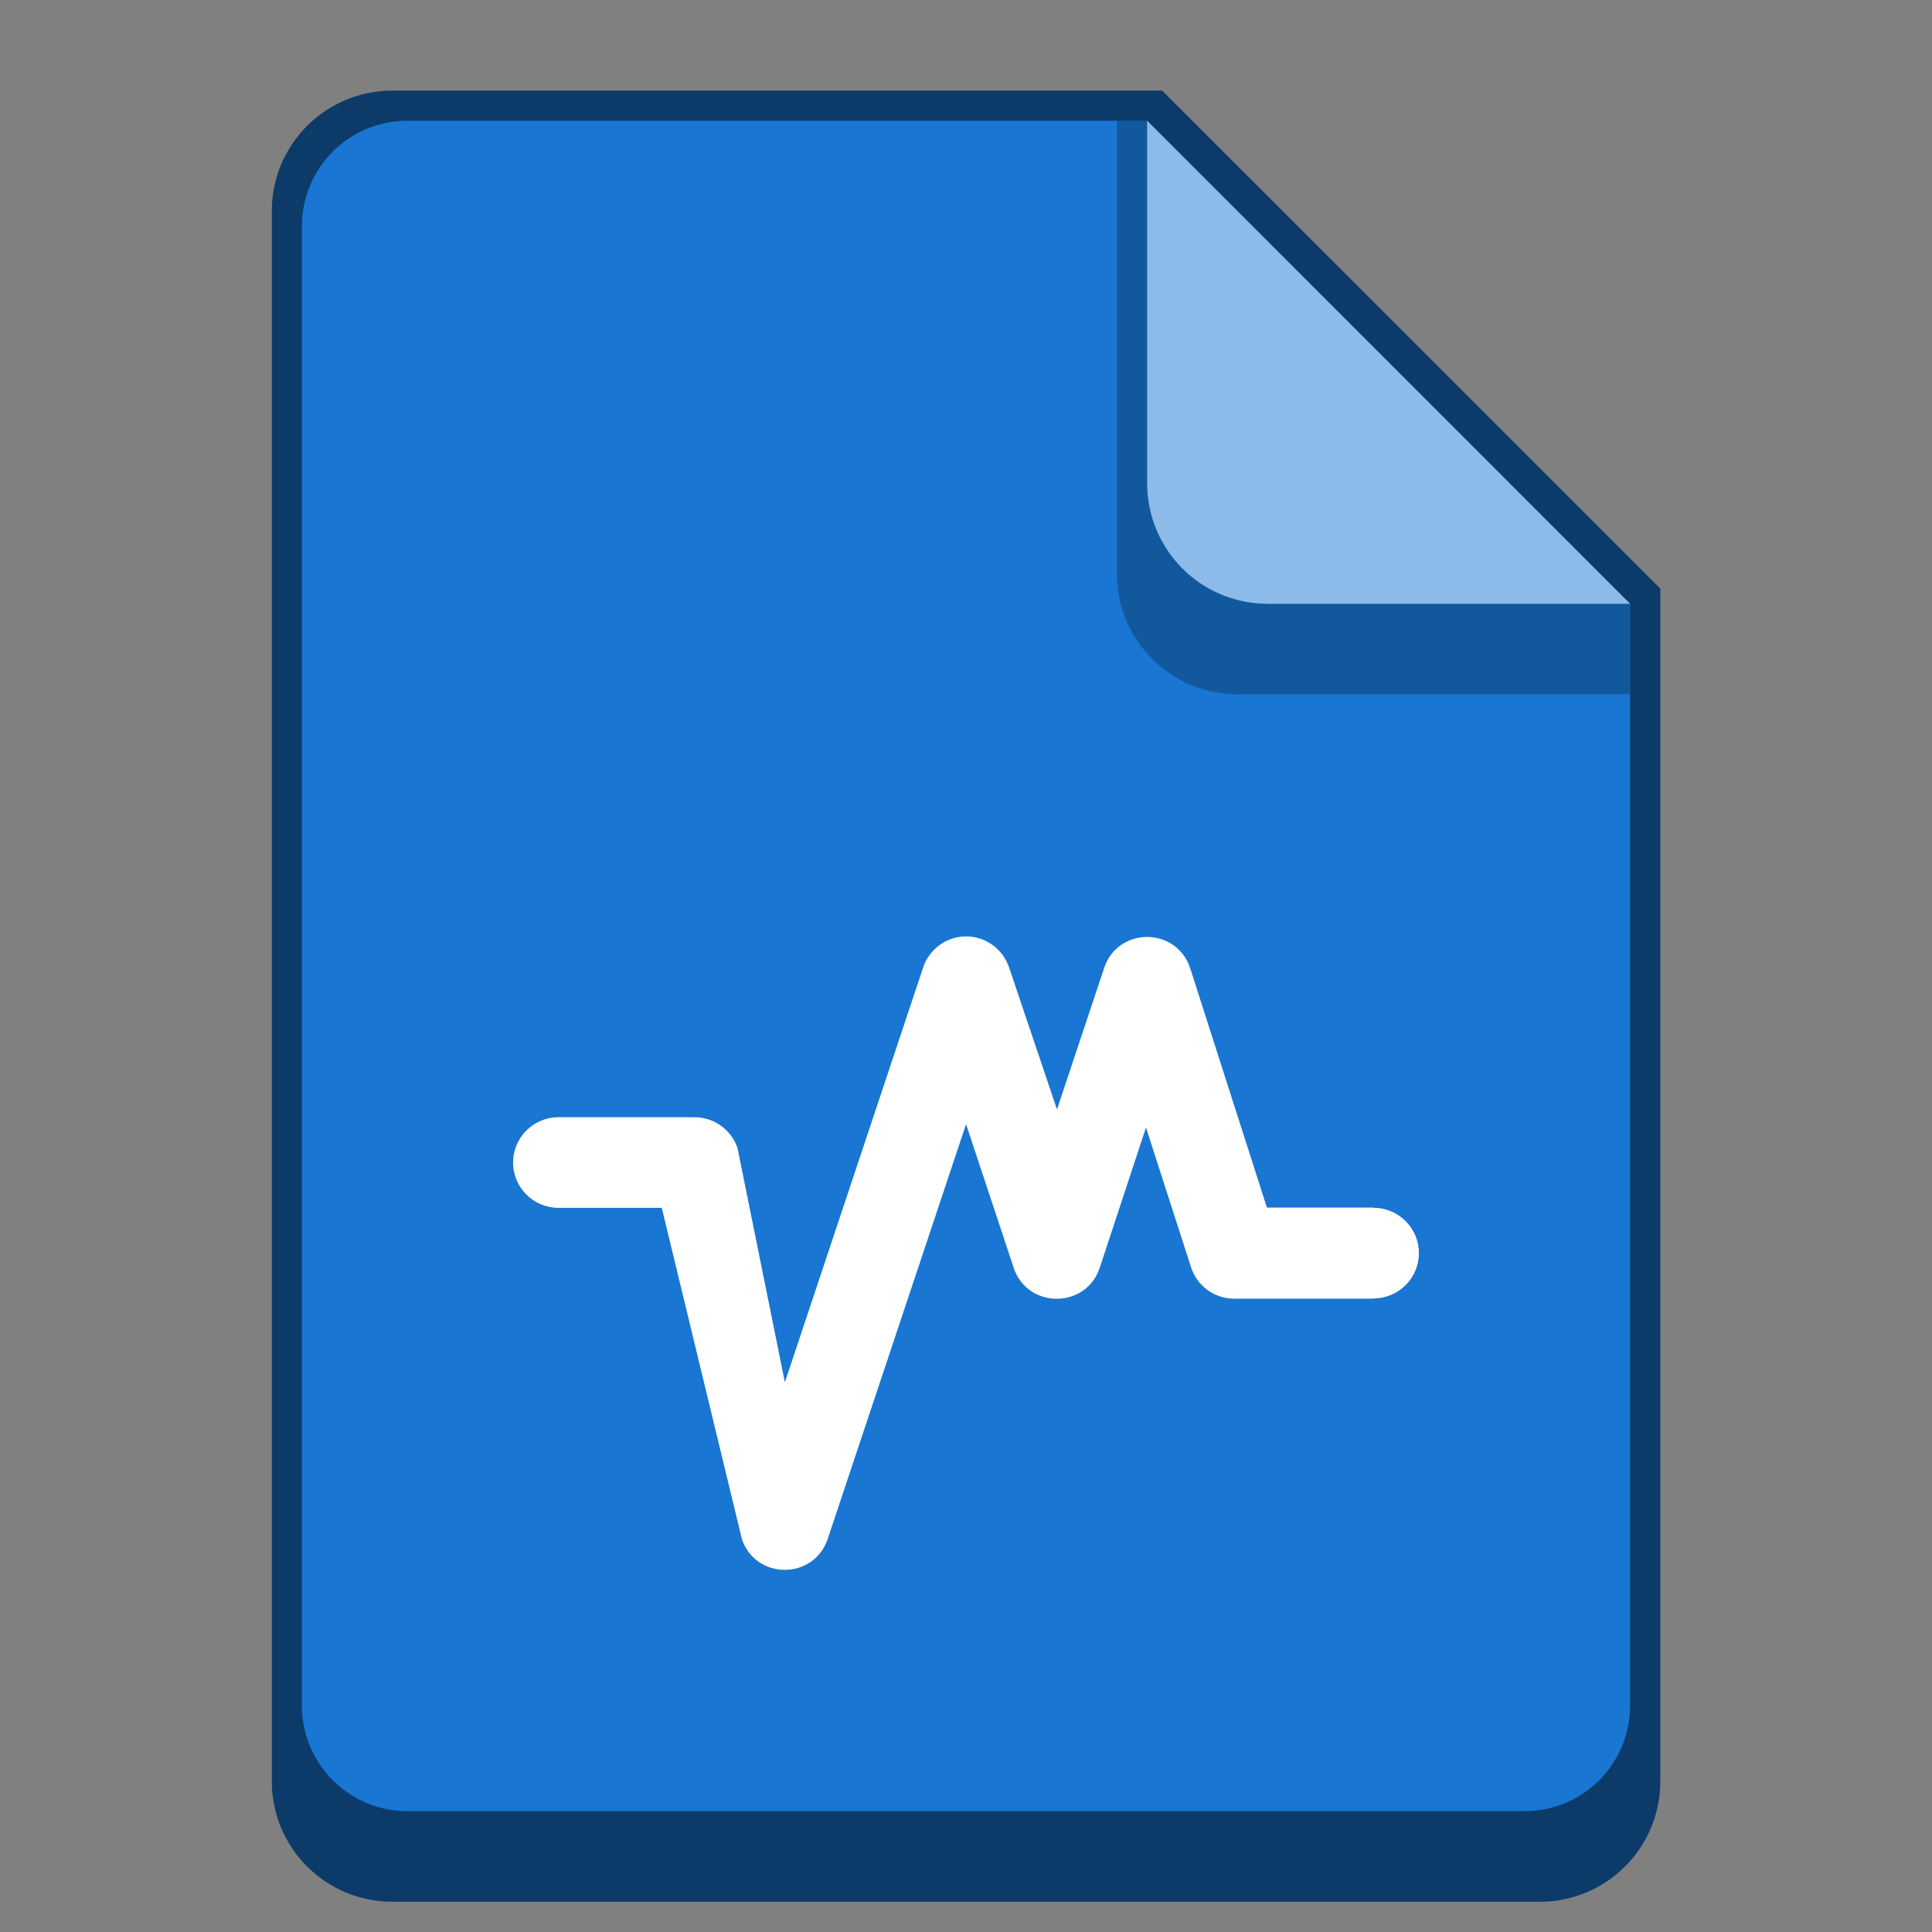 <?xml version="1.0" encoding="UTF-8" standalone="no"?>
<!-- Created with Inkscape (http://www.inkscape.org/) -->

<svg
   width="64"
   height="64"
   viewBox="0 0 16.933 16.933"
   version="1.1"
   id="svg5"
   inkscape:version="1.2 (dc2aedaf03, 2022-05-15)"
   sodipodi:docname="application-x-virtualbox-vbox.svg"
   xmlns:inkscape="http://www.inkscape.org/namespaces/inkscape"
   xmlns:sodipodi="http://sodipodi.sourceforge.net/DTD/sodipodi-0.dtd"
   xmlns="http://www.w3.org/2000/svg"
   xmlns:svg="http://www.w3.org/2000/svg">
  <rect x="0" y="0" width="16.933" height="16.933" fill="#808080" stroke="none"/>
  <sodipodi:namedview
     id="namedview7"
     pagecolor="#ffffff"
     bordercolor="#666666"
     borderopacity="1.0"
     inkscape:pageshadow="2"
     inkscape:pageopacity="0.0"
     inkscape:pagecheckerboard="0"
     inkscape:document-units="px"
     showgrid="false"
     units="px"
     height="48px"
     inkscape:zoom="12.765625"
     inkscape:cx="31.960832"
     inkscape:cy="32"
     inkscape:window-width="1846"
     inkscape:window-height="1011"
     inkscape:window-x="74"
     inkscape:window-y="32"
     inkscape:window-maximized="1"
     inkscape:current-layer="svg5"
     inkscape:showpageshadow="2"
     inkscape:deskcolor="#d1d1d1" />
  <defs
     id="defs2" />
  <path
     id="rect845"
     style="opacity:1;fill:#0c3b69;stroke-width:0.265;fill-opacity:1"
     d="M 3.44,0.794 H 10.186 L 14.552,5.159 V 15.61 c 0,0.586 -0.472,1.058 -1.058,1.058 H 3.44 c -0.586,0 -1.058,-0.472 -1.058,-1.058 V 1.852 c 0,-0.586 0.472,-1.058 1.058,-1.058 z"
     sodipodi:nodetypes="sccssssss" />
  <path
     id="rect1249"
     style="opacity:1;fill:#1976d2;stroke-width:0.265;fill-opacity:1"
     d="m 3.572,1.058 6.482,1e-7 4.233,4.233 1e-6,9.657 c 0,0.513 -0.413,0.926 -0.926,0.926 H 3.572 c -0.513,0 -0.926,-0.413 -0.926,-0.926 V 1.984 c 0,-0.513 0.413,-0.926 0.926,-0.926 z"
     sodipodi:nodetypes="sccssssss" />
  <path
     id="rect3450"
     style="opacity:0.5;fill:#0c3b69;stroke-width:0.265;fill-opacity:1"
     d="m 10.054,1.058 4.233,4.233 1e-6,0.794 h -3.44 c -0.586,0 -1.058,-0.472 -1.058,-1.058 V 1.058 Z"
     sodipodi:nodetypes="cccsscc" />
  <path
     id="rect2783"
     style="opacity:1;fill:#8cbbe9;fill-opacity:1;stroke-width:0.265"
     d="m 14.287,5.292 h -3.175 c -0.586,0 -1.058,-0.472 -1.058,-1.058 V 1.058 Z"
     sodipodi:nodetypes="csscc" />
  <path
     id="path1493"
     style="color:#000000;fill:#ffffff;fill-opacity:1;stroke:none;stroke-width:3;stroke-linejoin:round"
     d="M 8.467,8.207 C 8.298,8.207 8.147,8.316 8.092,8.476 L 6.879,12.115 6.464,10.062 C 6.409,9.901 6.258,9.792 6.088,9.792 h -1.184 -0.01 c -0.219,0 -0.397,0.178 -0.397,0.397 -1.05e-5,0.219 0.178,0.397 0.397,0.397 h 0.906 l 0.703,2.906 c 0.123,0.356 0.627,0.356 0.75,0 L 8.467,9.853 8.883,11.107 c 0.118,0.368 0.639,0.368 0.757,0 l 0.404,-1.225 0.393,1.219 c 0.05,0.165 0.201,0.279 0.374,0.281 h 1.228 v -0.002 c 0.219,0 0.397,-0.178 0.397,-0.397 1.1e-5,-0.219 -0.178,-0.397 -0.397,-0.397 v -0.002 h -0.935 L 10.43,8.482 C 10.309,8.125 9.806,8.121 9.68,8.476 L 9.264,9.724 8.843,8.476 C 8.788,8.316 8.637,8.207 8.467,8.207 Z"
     sodipodi:nodetypes="ccccccscscccccccccccccccccccc" />
</svg>
